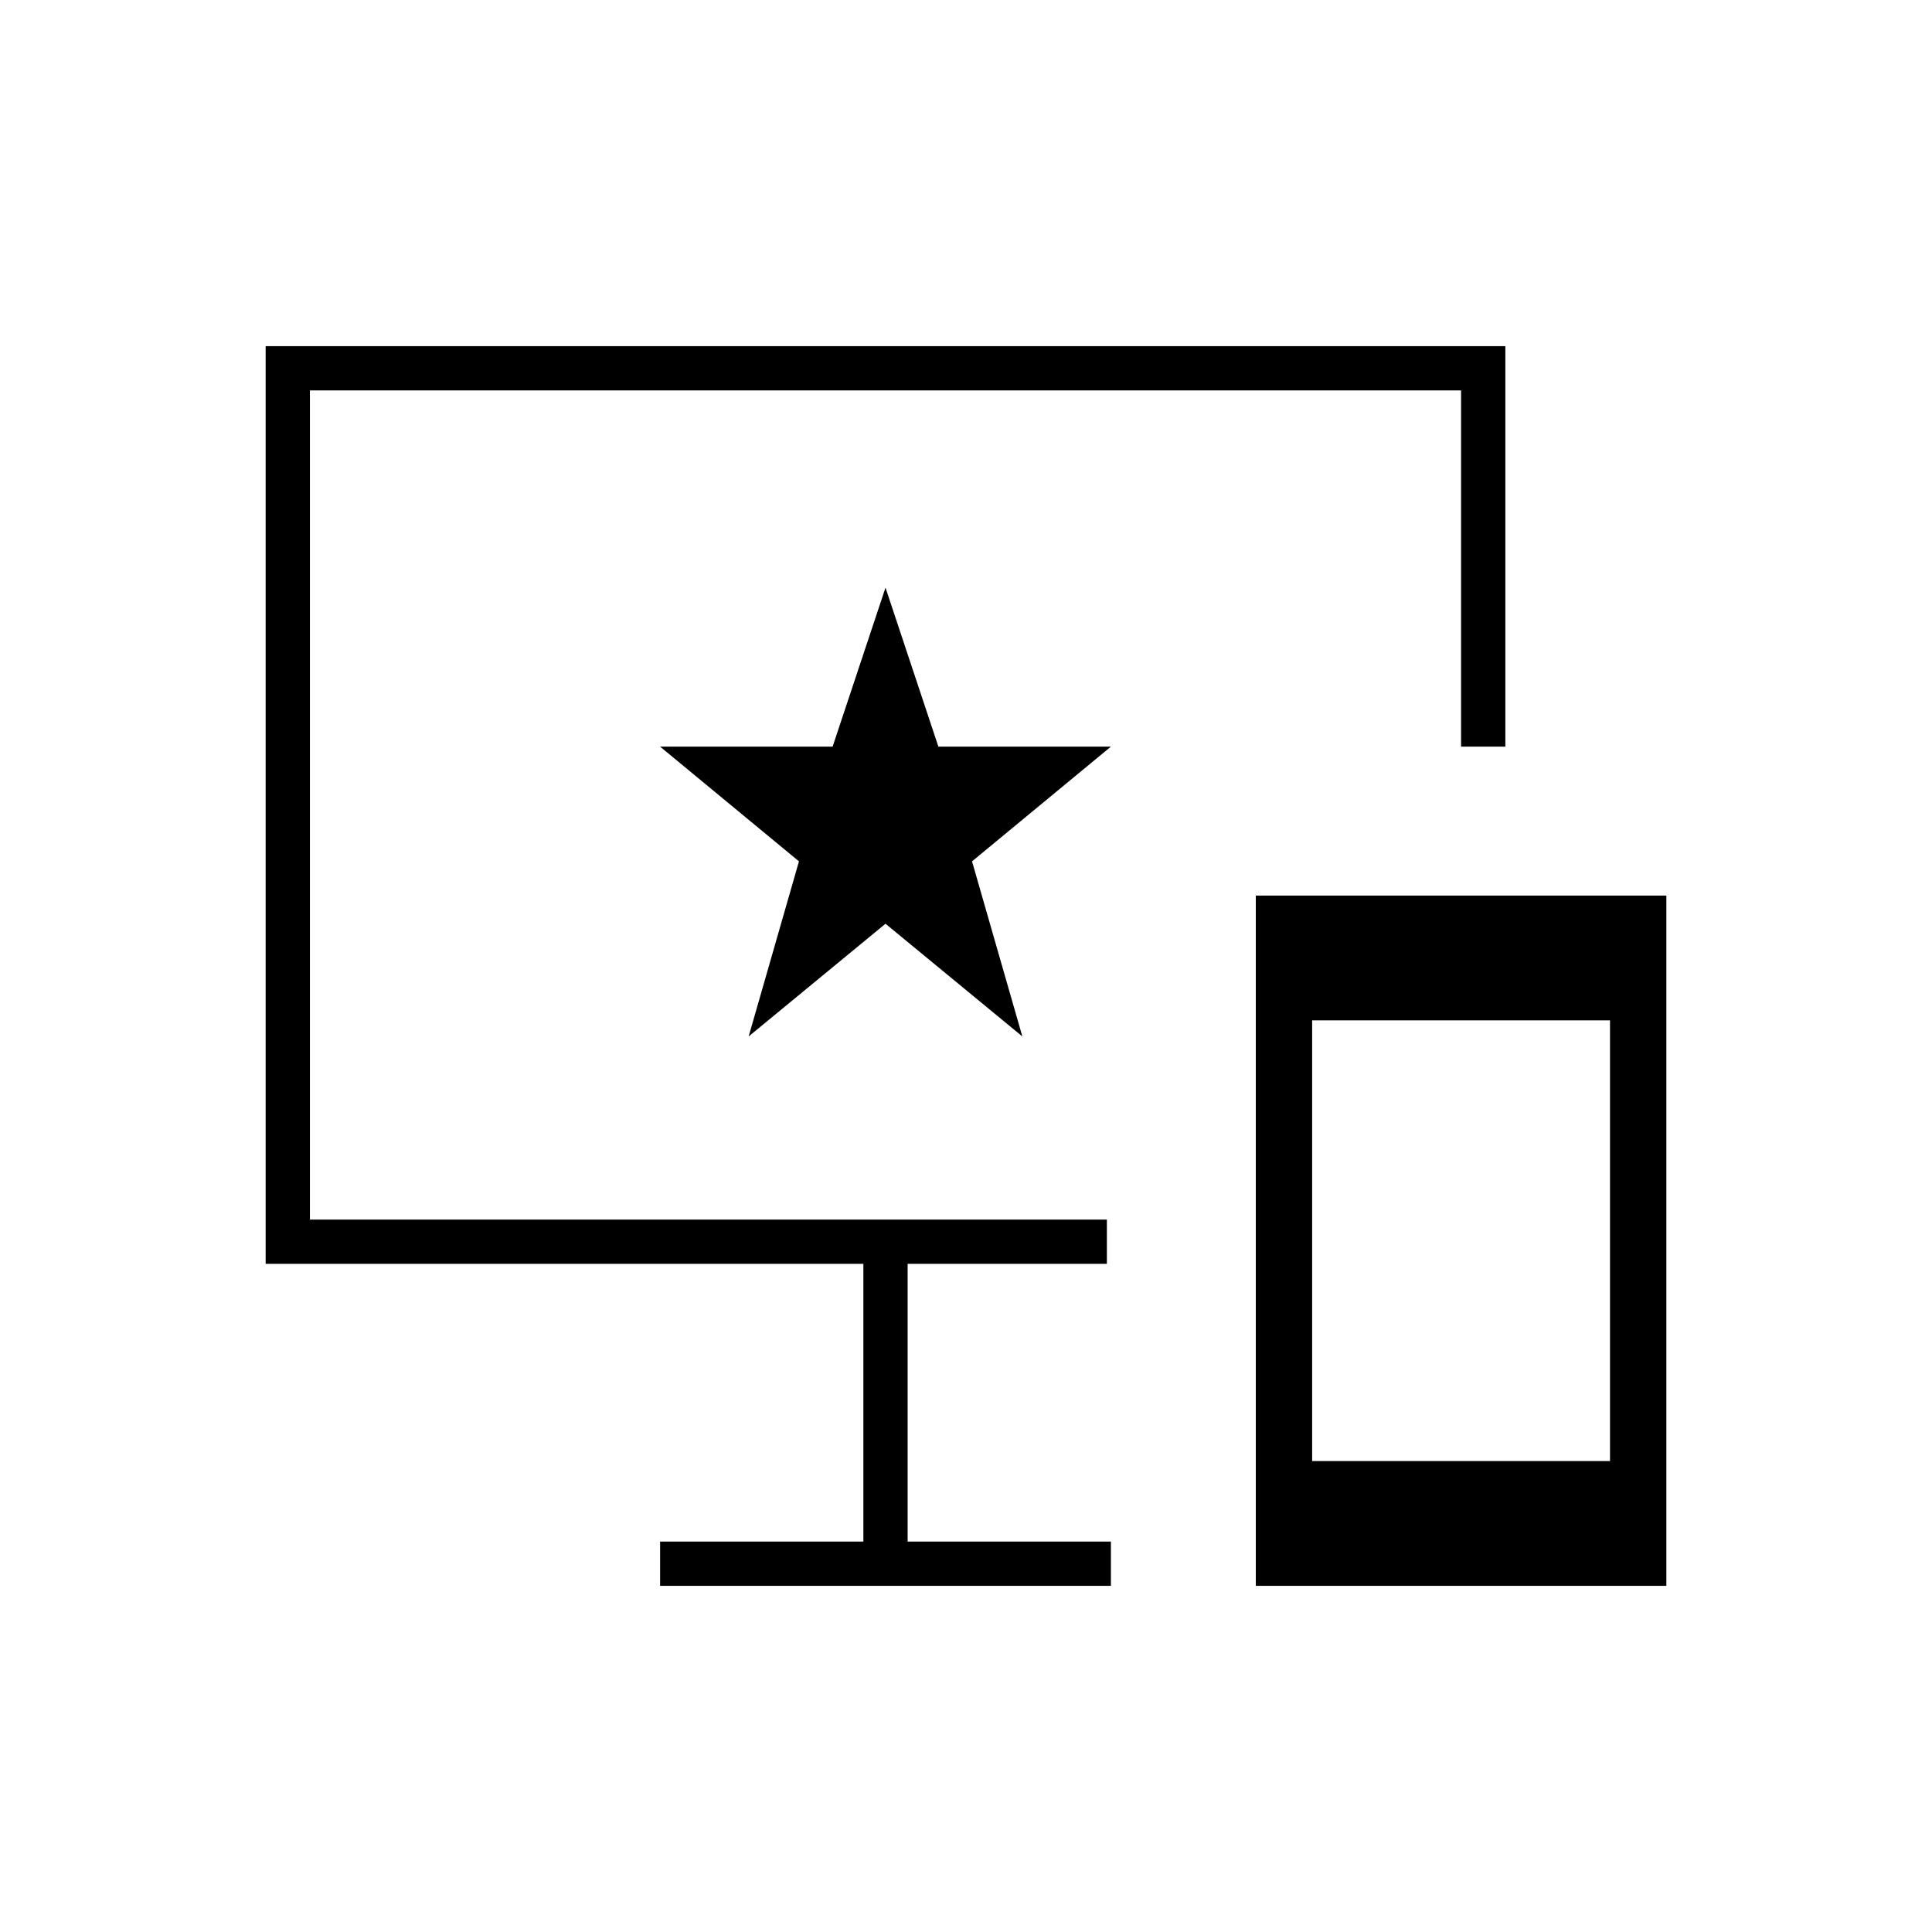 <svg xmlns="http://www.w3.org/2000/svg" width="48" height="48" viewBox="0 -960 960 960"><path d="M624-172v-343h204v343H624Zm28-62h148v-219H652v219Zm-324 62v-22h101v-138H132v-456h616v199h-22v-177H154v412h396v22h-99v138h101v22H328Zm44-273 68-56 68 56-25-87 69-57h-85.72L440-668l-26.28 79H328l69 57-25 87Zm68-115Z"/></svg>
